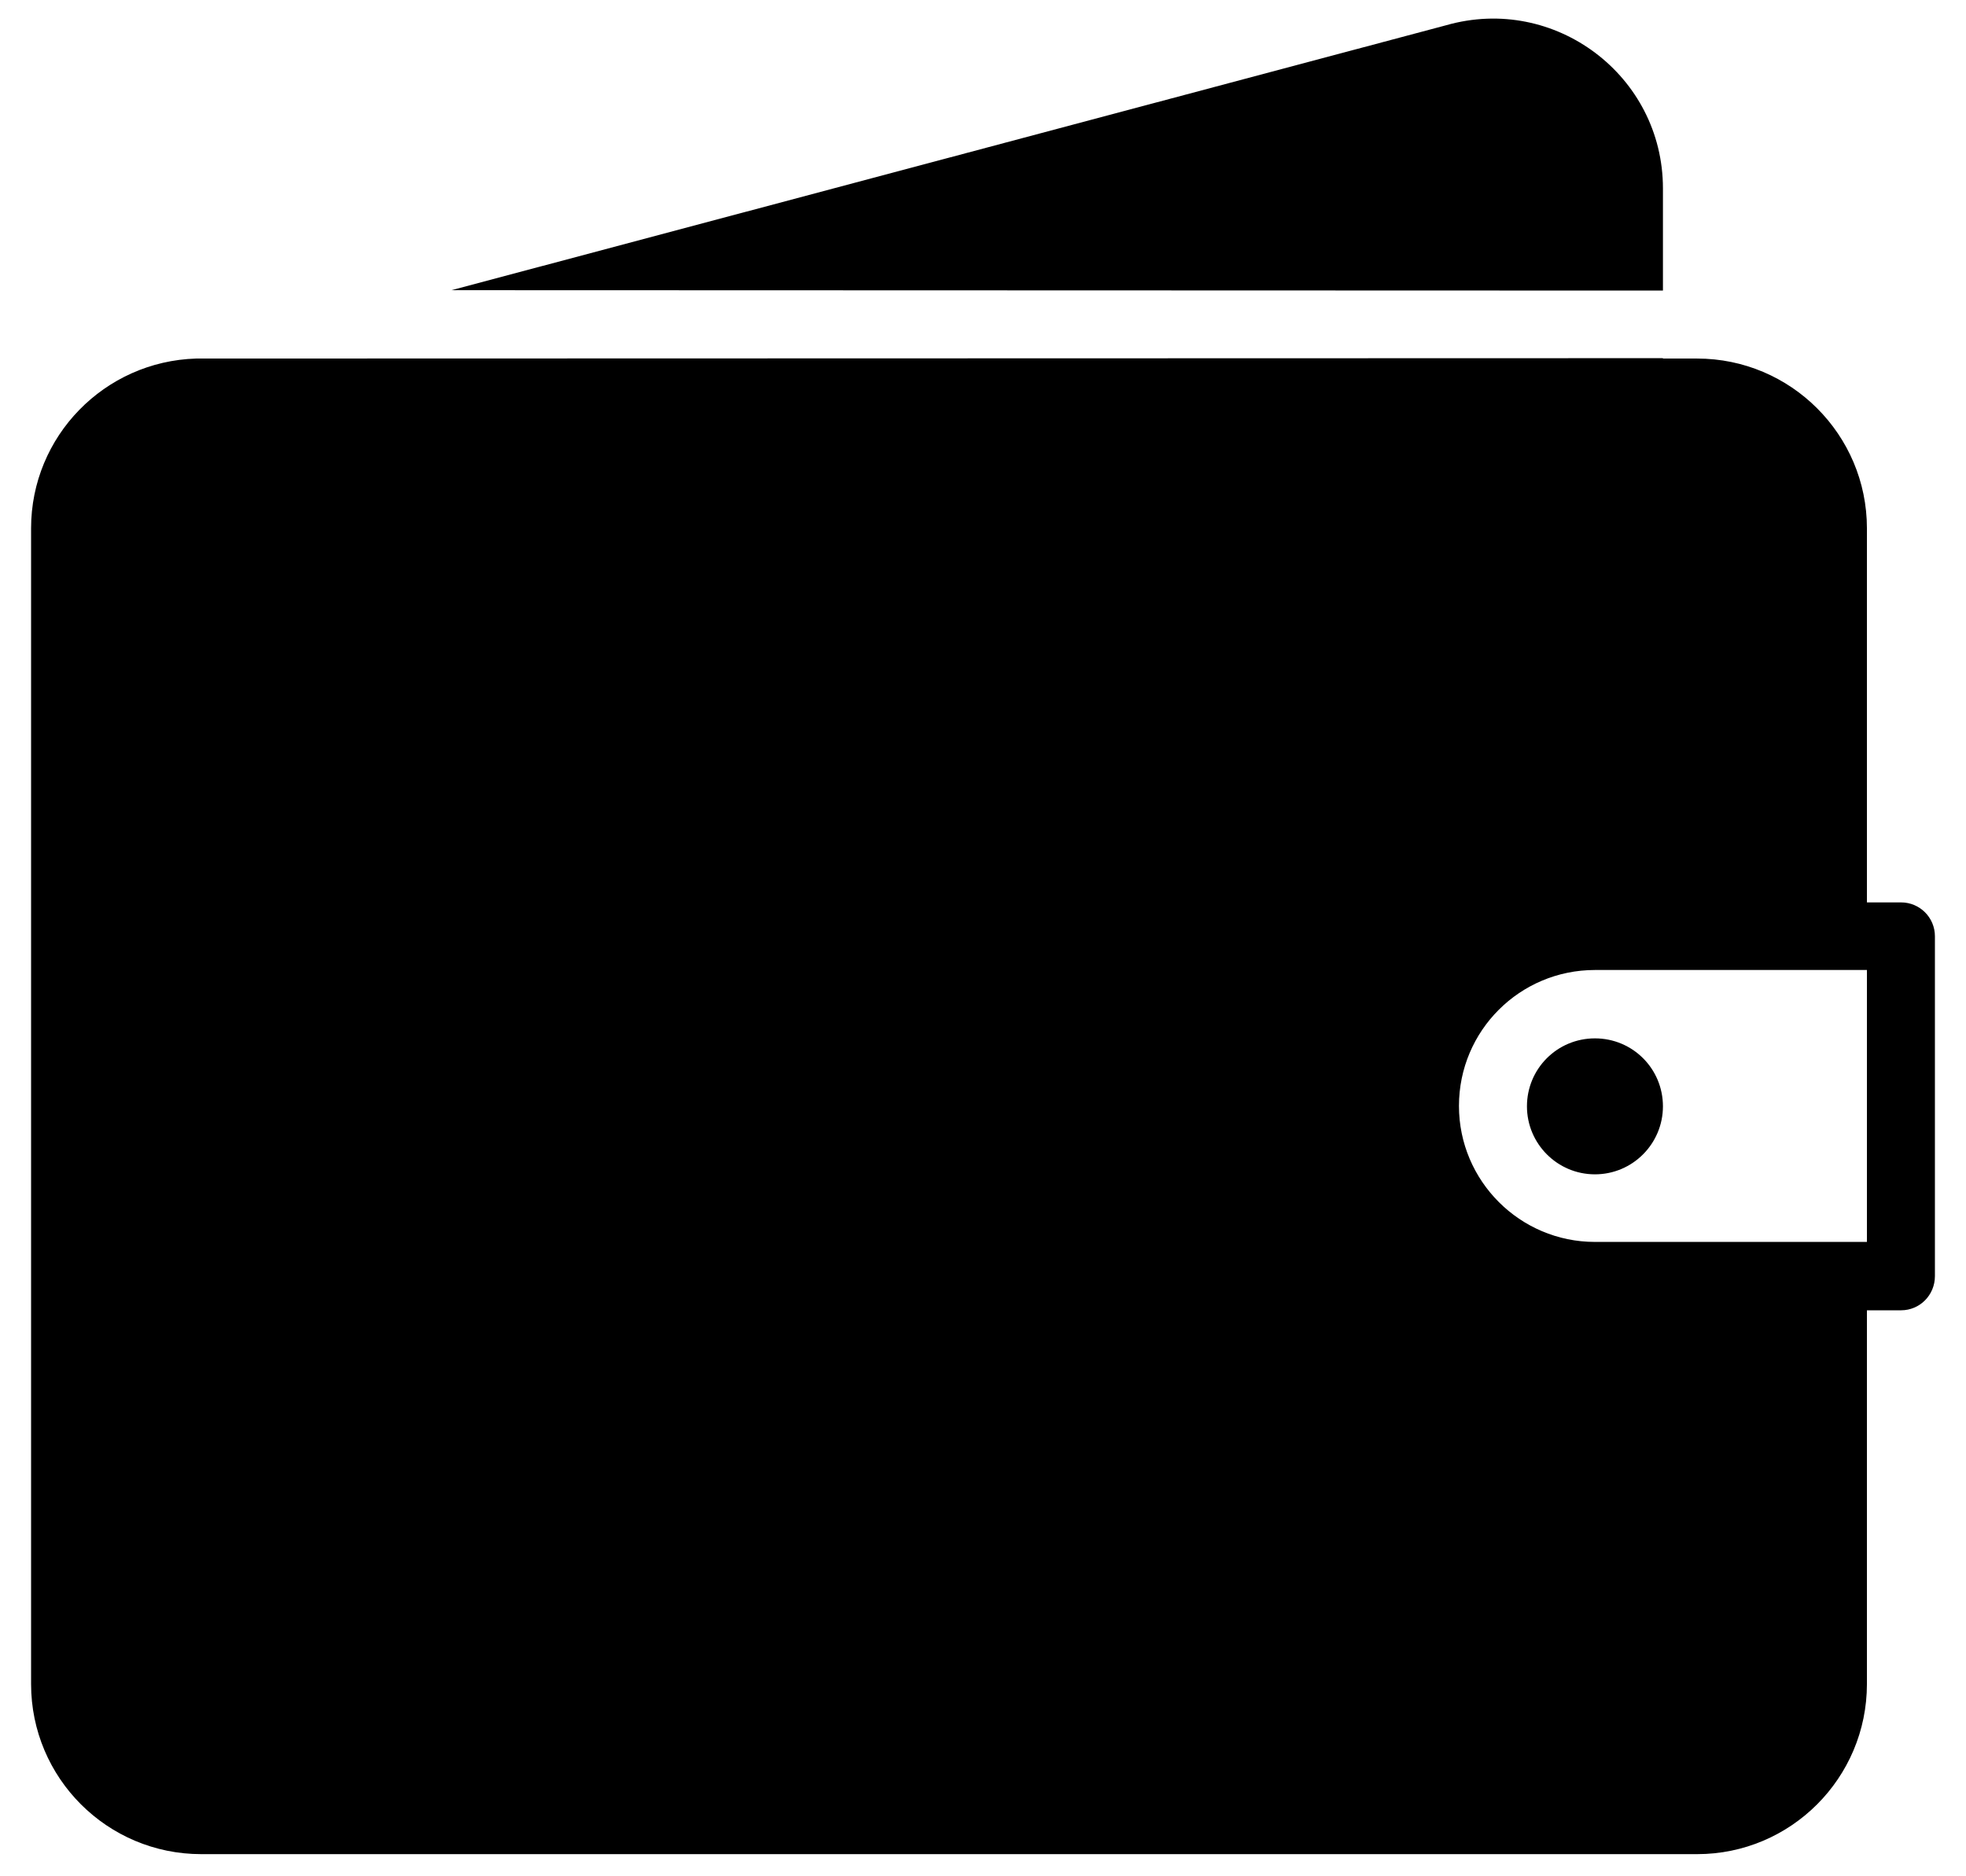<svg version="1.2" xmlns="http://www.w3.org/2000/svg" viewBox="0 0 506 483" width="506" height="483">
	<title>noun-wallet-5587824-svg-svg</title>
	<style>
		.s0 { fill: #000000 } 
	</style>
	<g id="Layer">
		<path id="Layer" class="s0" d="m372.2 6.5c28-8 55.8 13 55.8 42v26.3l-311.8-0.1z"/>
		<path id="Layer" class="s0" d="m410.5 302.3c9.7 0 17.5-7.9 17.5-17.5 0-9.7-7.8-17.5-17.5-17.5-9.7 0-17.5 7.8-17.5 17.5 0 9.6 7.8 17.5 17.5 17.5z"/>
		<path id="Layer" fill-rule="evenodd" class="s0" d="m428 92.2v0.1h8.8c24.1 0 43.7 19.6 43.7 43.7v96.3h8.8c4.8 0 8.7 3.9 8.7 8.7v87.5c0 4.9-3.9 8.8-8.7 8.8h-8.8v96.2c0 24.2-19.6 43.8-43.7 43.8h-385c-24.2 0-43.8-19.6-43.8-43.8v-297.5c0-23.7 18.9-43 42.5-43.7h0.1zm-17.5 157.5c-19.3 0-35 15.6-35 35 0 19.3 15.7 35 35 35h70v-70z"/>
		<g id="i">
		</g>
	</g>
</svg>